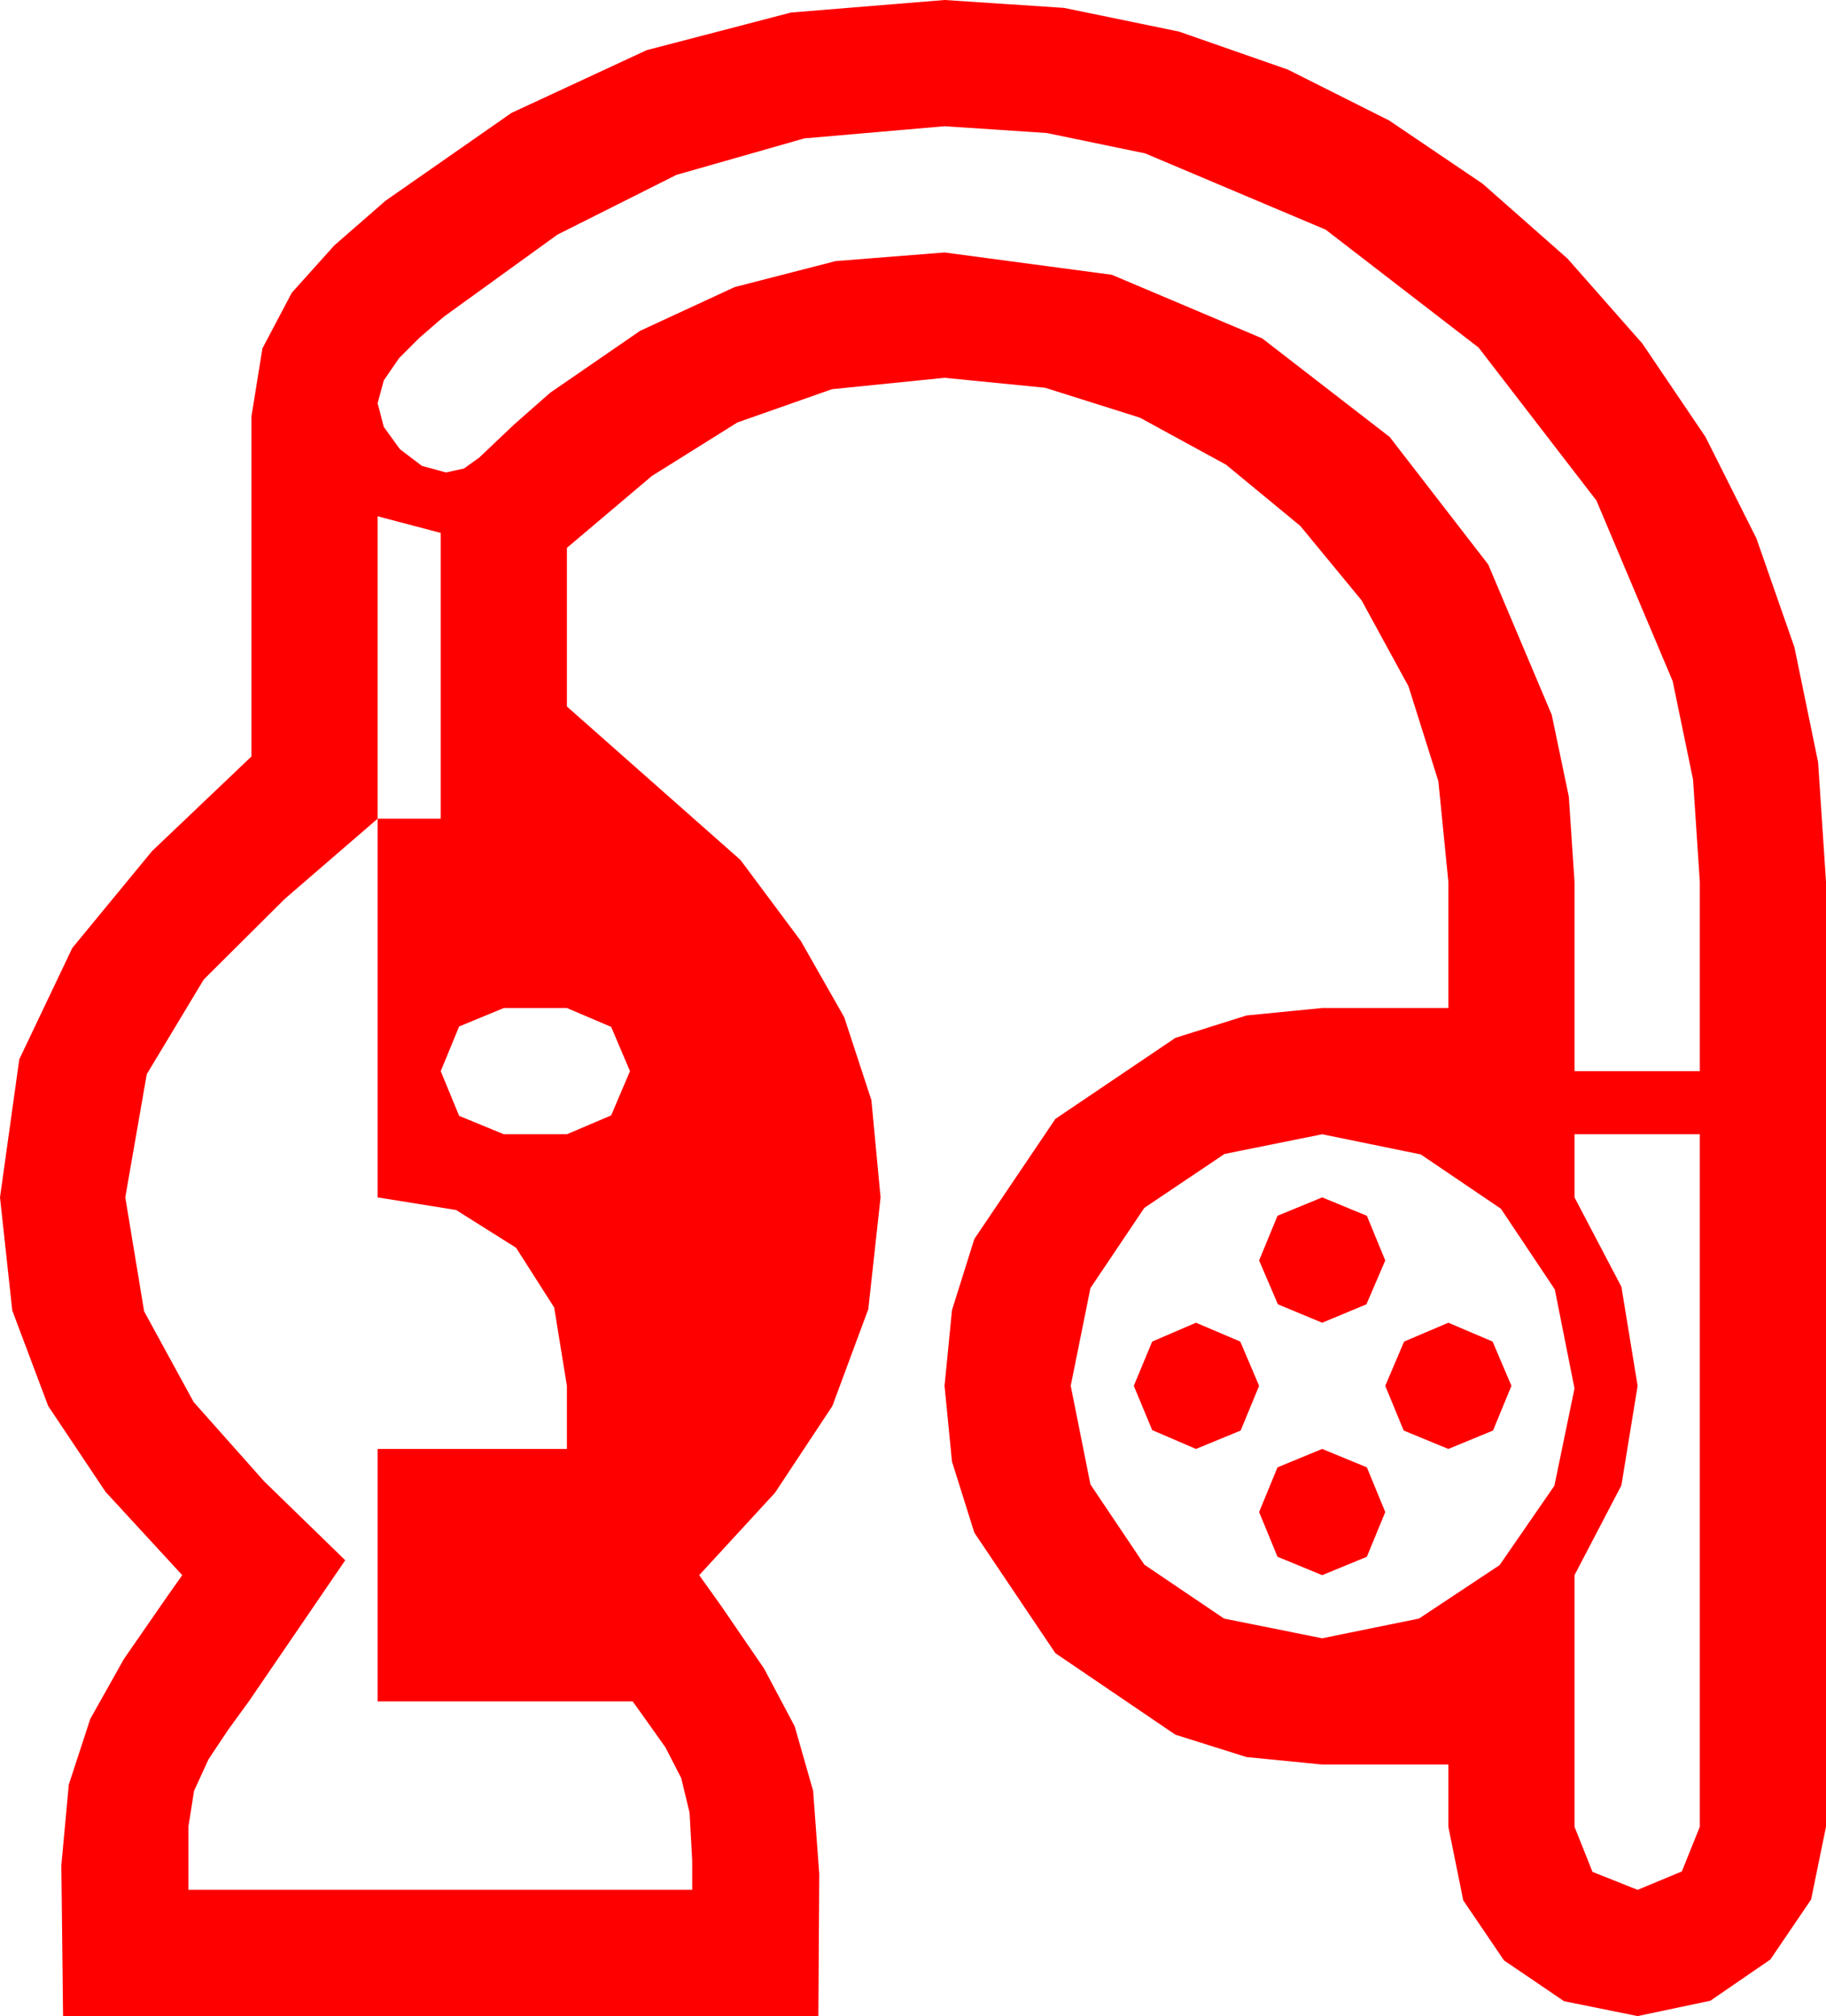 <?xml version="1.0" encoding="utf-8"?>
<!DOCTYPE svg PUBLIC "-//W3C//DTD SVG 1.1//EN" "http://www.w3.org/Graphics/SVG/1.1/DTD/svg11.dtd">
<svg width="61.055" height="67.383" xmlns="http://www.w3.org/2000/svg" xmlns:xlink="http://www.w3.org/1999/xlink" xmlns:xml="http://www.w3.org/XML/1998/namespace" version="1.1">
  <g>
    <g>
      <path style="fill:#FF0000;fill-opacity:1" d="M44.209,48.428L45.703,49.043 46.318,50.537 45.703,52.031 44.209,52.646 42.715,52.031 42.1,50.537 42.715,49.043 44.209,48.428z M48.428,44.209L49.907,44.839 50.537,46.318 49.922,47.812 48.428,48.428 46.934,47.812 46.318,46.318 46.948,44.839 48.428,44.209z M39.99,44.209L41.47,44.839 42.1,46.318 41.484,47.812 39.99,48.428 38.525,47.798 37.91,46.318 38.525,44.839 39.99,44.209z M44.209,40.02L45.703,40.635 46.318,42.129 45.688,43.594 44.209,44.209 42.729,43.594 42.1,42.129 42.715,40.635 44.209,40.02z M52.646,37.91L52.646,40.02 54.214,43.008 54.756,46.318 54.214,49.644 52.646,52.646 52.646,61.055 53.247,62.563 54.756,63.164 56.235,62.549 56.836,61.055 56.836,37.91 52.646,37.91z M44.209,37.91L40.942,38.569 38.262,40.371 36.46,43.052 35.801,46.318 36.46,49.614 38.262,52.295 40.928,54.097 44.209,54.756 47.446,54.097 50.142,52.31 51.973,49.658 52.646,46.406 51.987,43.096 50.186,40.4 47.505,38.584 44.209,37.91z M16.846,33.691L15.352,34.307 14.736,35.801 15.352,37.295 16.846,37.91 18.955,37.91 20.435,37.28 21.064,35.801 20.435,34.321 18.955,33.691 16.846,33.691z M12.627,17.256L12.627,27.363 9.521,30.044 6.812,32.739 4.907,35.903 4.189,40.02 4.819,43.828 6.475,46.86 8.833,49.512 11.543,52.148 8.32,56.865 7.617,57.832 6.973,58.799 6.489,59.854 6.299,61.055 6.299,63.164 23.145,63.164 23.145,62.197 23.057,60.586 22.778,59.429 22.251,58.403 21.387,57.188 21.152,56.865 12.627,56.865 12.627,48.428 18.955,48.428 18.955,46.318 18.53,43.7 17.256,41.704 15.249,40.441 12.627,40.02 12.627,27.363 14.736,27.363 14.736,17.812 12.627,17.256z M31.582,4.219L26.895,4.625 22.617,5.845 18.64,7.841 14.854,10.576 14.678,10.723 14.019,11.294 13.345,11.968 12.832,12.715 12.627,13.477 12.832,14.268 13.374,15.015 14.106,15.571 14.912,15.791 15.513,15.659 16.025,15.293 17.183,14.194 18.398,13.125 21.405,11.056 24.565,9.595 27.938,8.727 31.582,8.438 37.178,9.185 42.202,11.309 46.465,14.604 49.761,18.867 51.885,23.892 52.456,26.627 52.646,29.473 52.646,35.801 56.836,35.801 56.836,29.473 56.609,26.052 55.928,22.764 53.379,16.729 49.438,11.616 44.326,7.676 38.291,5.127 35.002,4.446 31.582,4.219z M31.582,0L35.577,0.264 39.419,1.055 43.059,2.325 46.45,4.028 49.574,6.141 52.412,8.643 54.913,11.481 57.026,14.604 58.729,17.996 60,21.636 60.791,25.477 61.055,29.473 61.055,61.055 60.557,63.486 59.194,65.493 57.188,66.87 54.756,67.383 52.295,66.885 50.288,65.522 48.926,63.516 48.428,61.055 48.428,58.975 44.209,58.975 41.678,58.726 39.302,57.979 35.288,55.254 32.578,51.226 31.831,48.849 31.582,46.318 31.831,43.788 32.578,41.411 35.288,37.397 39.302,34.688 41.678,33.94 44.209,33.691 48.428,33.691 48.428,29.473 48.094,26.111 47.095,22.939 45.524,20.061 43.477,17.578 40.994,15.531 38.115,13.96 34.944,12.96 31.582,12.627 27.817,13.008 24.653,14.121 21.797,15.908 18.955,18.311 18.955,23.613 24.756,28.74 24.844,28.857 26.777,31.45 28.228,33.999 29.136,36.768 29.443,40.02 29.033,43.755 27.832,46.992 25.913,49.893 23.379,52.646 24.111,53.672 25.547,55.767 26.572,57.7 27.188,59.854 27.393,62.637 27.378,65.01 27.363,67.383 2.109,67.383 2.08,64.863 2.051,62.344 2.3,59.648 3.018,57.451 4.146,55.444 5.596,53.35 6.094,52.646 3.53,49.863 1.611,46.992 0.41,43.799 0,40.02 0.645,35.405 2.417,31.685 5.083,28.447 8.408,25.283 8.408,13.916 8.774,11.646 9.756,9.785 11.177,8.203 12.891,6.709 17.102,3.774 21.621,1.677 26.448,0.419 31.582,0z" />
    </g>
  </g>
</svg>